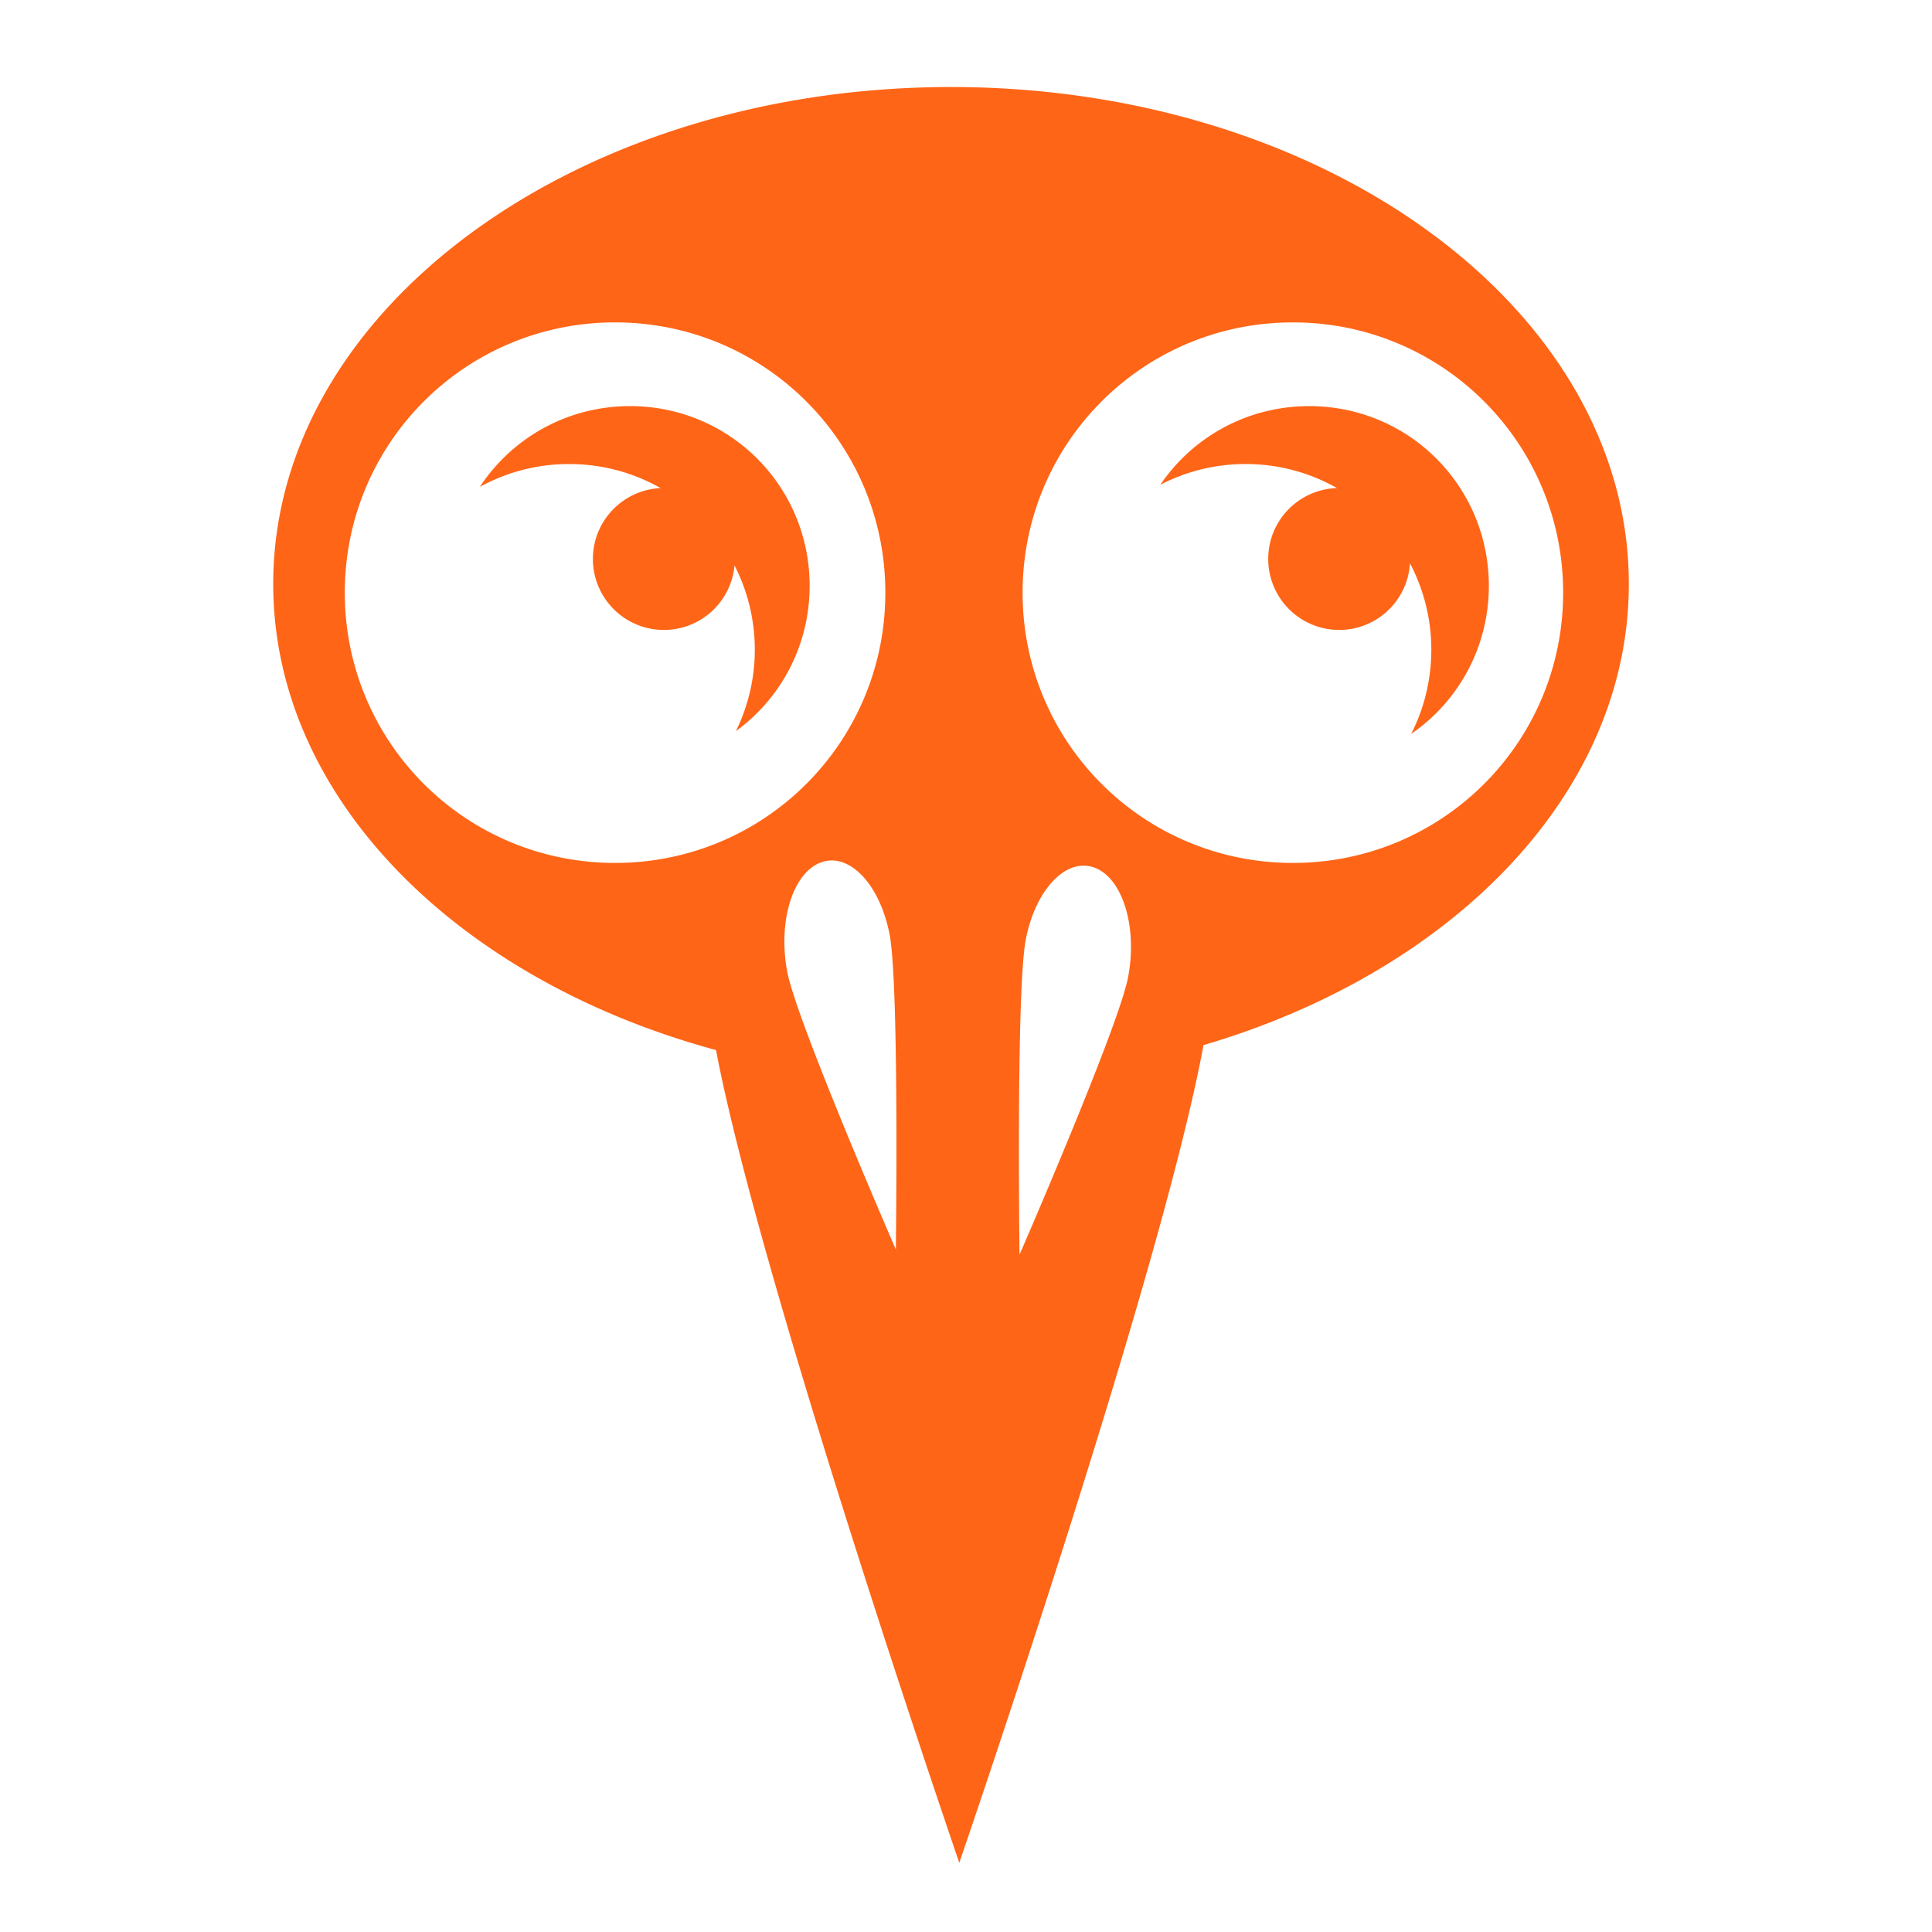 <svg xmlns="http://www.w3.org/2000/svg" width="512" height="512" viewBox="0 0 512 512"><path fill="#FF6517" d="M252.03 23.063c-99.206 0-179.624 58.963-179.624 131.687c0 56.668 48.844 104.963 117.344 123.53c11.835 62.23 64.47 215.376 64.47 215.376s53.39-155.335 64.718-216.687c66.074-19.45 112.718-66.83 112.718-122.22c0-72.724-80.418-131.688-179.625-131.688zM163 85.436c39.656 0 71.625 31.97 71.625 71.626c0 39.655-31.97 71.625-71.625 71.625c-39.656 0-71.625-31.97-71.625-71.625c0-39.656 31.97-71.625 71.625-71.625zm179.625 0c39.656 0 71.625 31.97 71.625 71.626c0 39.655-31.97 71.625-71.625 71.625c-39.656 0-71.625-31.97-71.625-71.625c0-39.656 31.97-71.625 71.625-71.625zm-175.655 22.19c-16.7 0-31.318 8.487-39.814 21.406a49 49 0 0 1 23.656-6.06c8.815 0 17.094 2.316 24.25 6.374c-9.975.464-17.937 8.69-17.937 18.78c0 10.39 8.425 18.814 18.813 18.814c9.81 0 17.855-7.507 18.718-17.094a48.984 48.984 0 0 1 5.375 22.344c0 7.735-1.82 15.05-5 21.562c11.856-8.632 19.532-22.62 19.532-38.5c0-26.407-21.19-47.625-47.593-47.625zm180 0c-16.463 0-30.924 8.233-39.47 20.844a48.865 48.865 0 0 1 22.594-5.5a49.007 49.007 0 0 1 24.22 6.374c-10.114.314-18.22 8.592-18.22 18.78c0 10.39 8.424 18.814 18.812 18.814c10 0 18.154-7.806 18.75-17.657a49.01 49.01 0 0 1 5.656 22.907c0 8.033-1.93 15.615-5.343 22.313c12.455-8.558 20.592-22.9 20.592-39.25c0-26.407-21.19-47.625-47.593-47.625zM220.374 228.03c6.606-.04 13.12 7.952 15.375 19.595c2.577 13.314 1.656 83.5 1.656 83.5s-26.173-60.157-28.75-73.47c-2.577-13.31 1.396-26.32 8.875-29.092a8.351 8.351 0 0 1 2.845-.532zm66.844 1.376a8.384 8.384 0 0 1 2.842.53c7.48 2.775 11.453 15.813 8.875 29.126c-2.577 13.314-28.75 73.438-28.75 73.438s-.92-70.184 1.657-83.5c2.255-11.643 8.77-19.634 15.375-19.594z"/></svg>